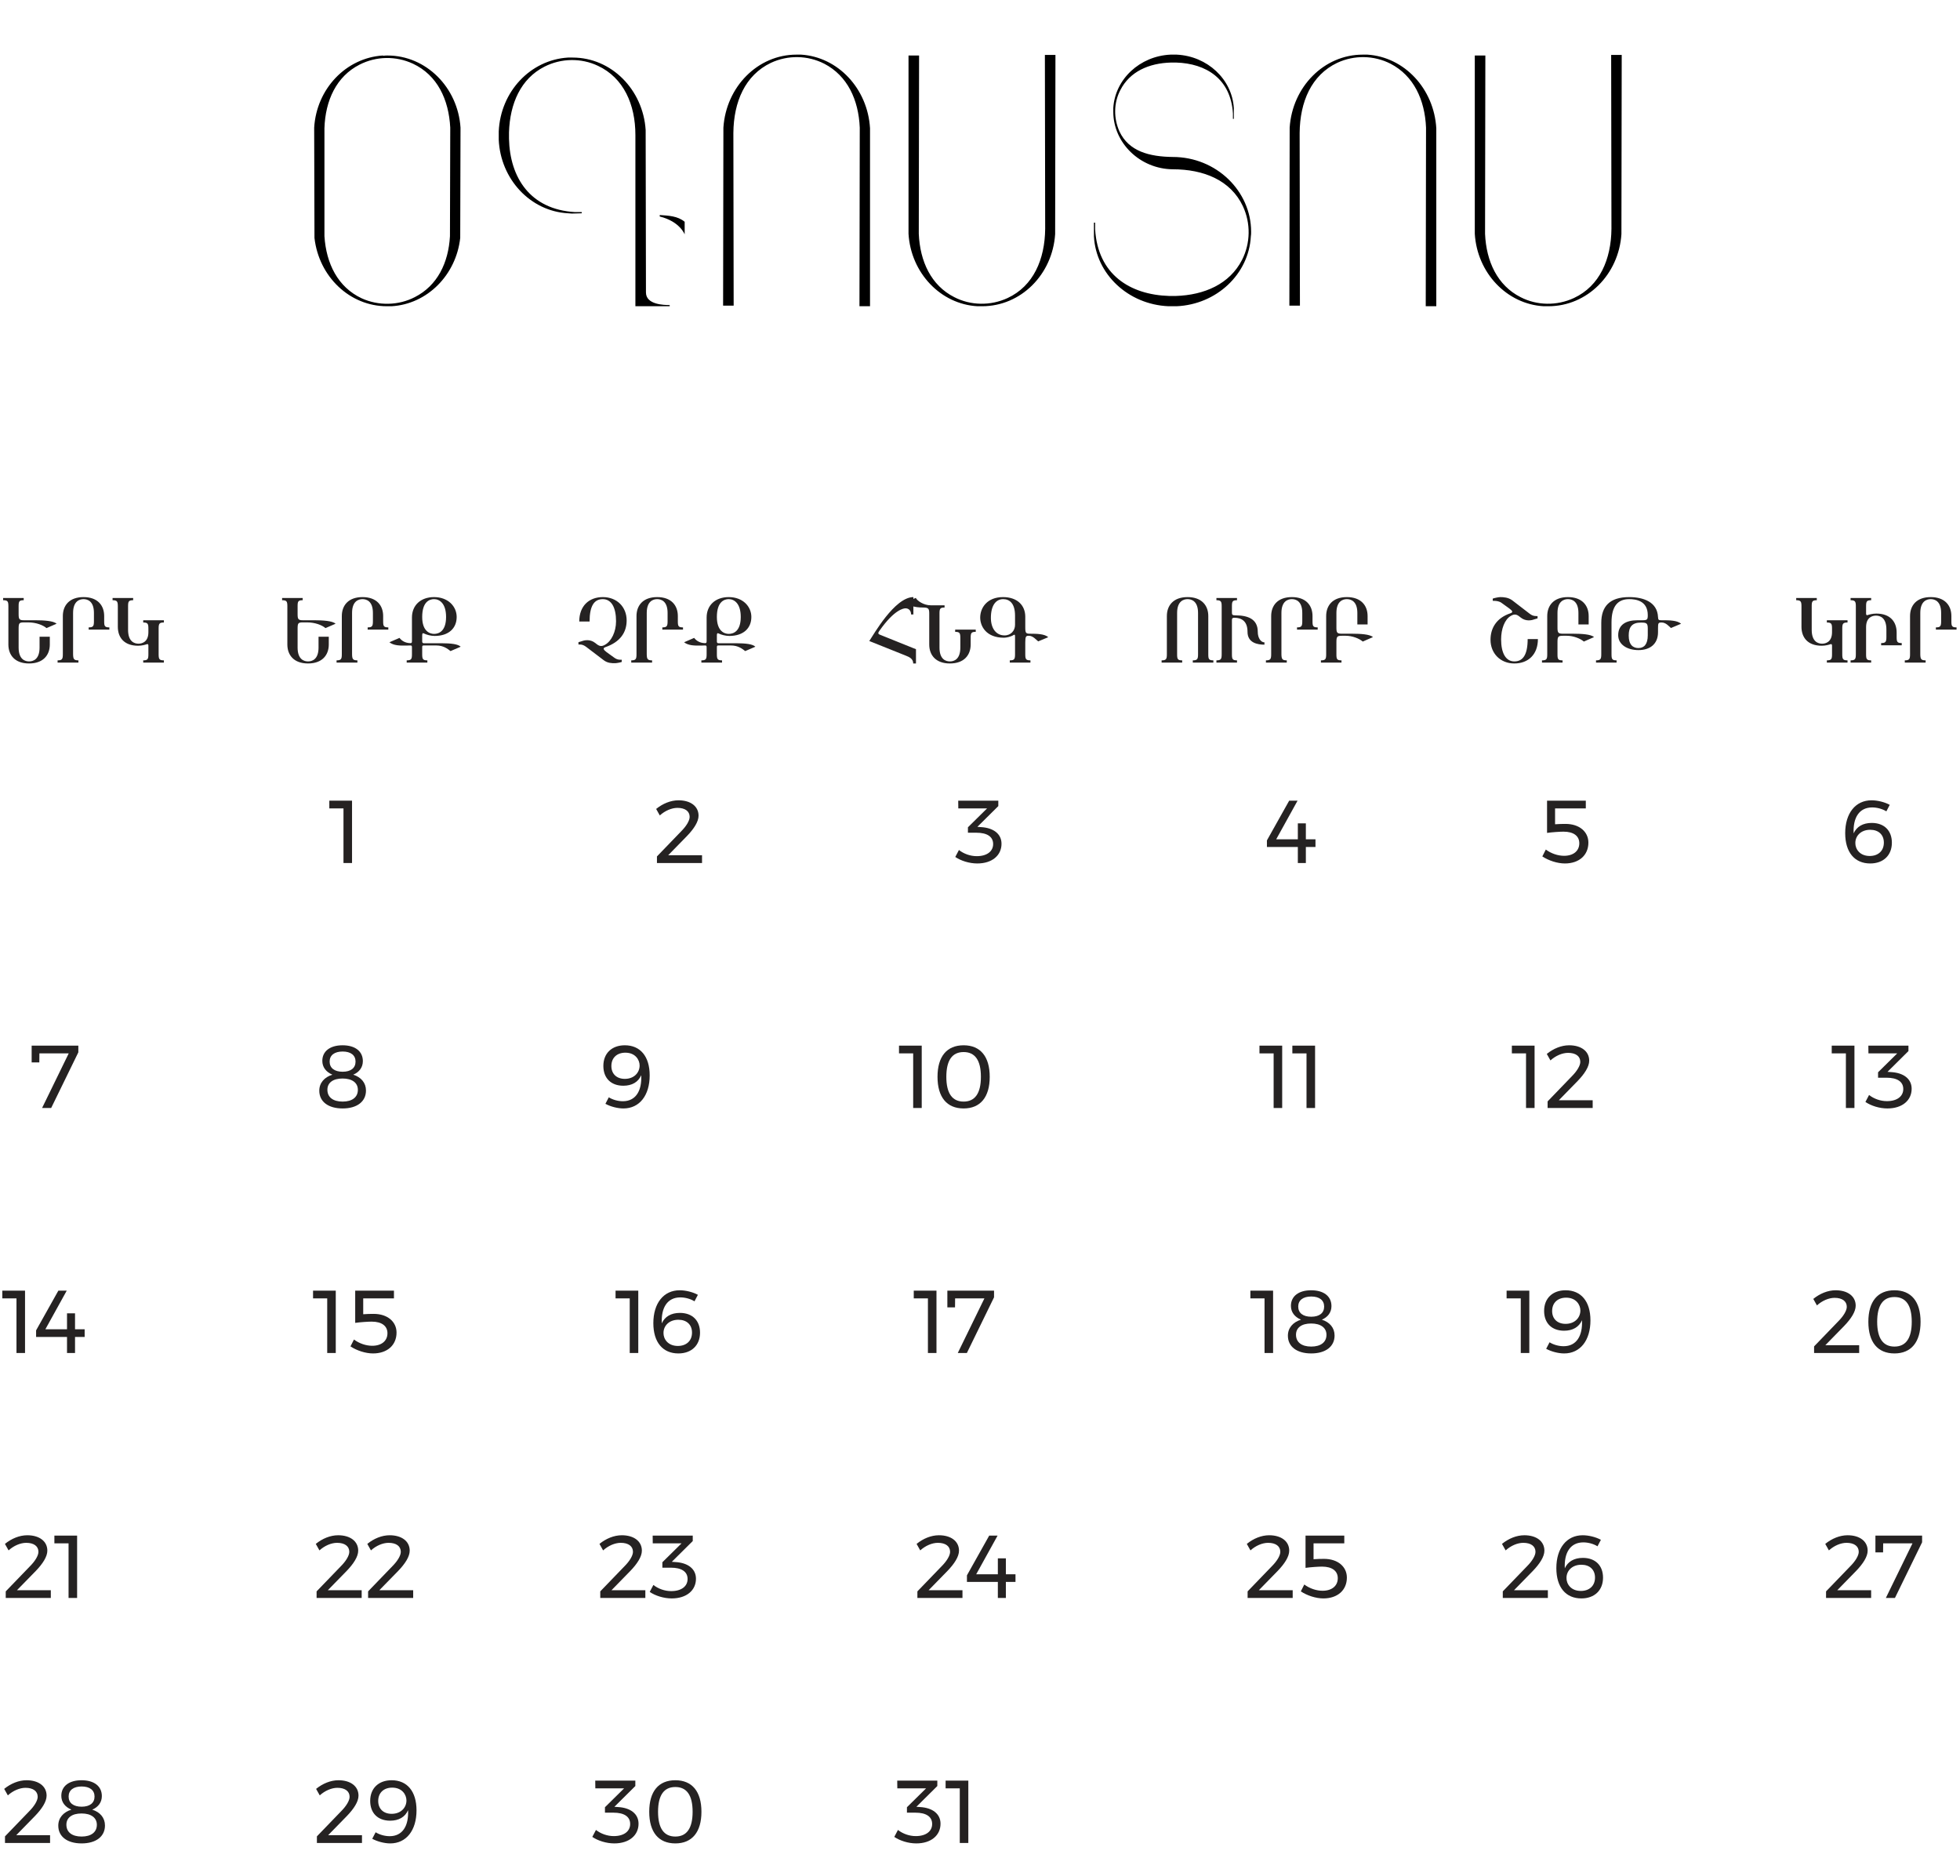<?xml version="1.0" encoding="UTF-8"?> <svg xmlns="http://www.w3.org/2000/svg" width="352" height="337" viewBox="0 0 352 337" fill="none"><path d="M80.809 42.413L80.861 22.926C80.598 17.87 78.544 13.499 74.173 11.445C71.118 10.023 67.589 10.075 64.587 11.603C60.427 13.709 58.425 18.028 58.267 23.031C58.267 25.191 58.267 39.99 58.267 42.413C58.583 47.363 60.69 51.577 64.956 53.578C67.958 54.947 71.539 54.895 74.489 53.367C78.544 51.313 80.545 47.205 80.809 42.413ZM82.652 42.729C81.915 49.417 76.701 54.631 70.328 55C70.012 55 69.749 55 69.485 55C62.797 55 57.267 49.681 56.477 42.729L56.424 22.926C56.845 15.921 62.165 10.391 68.748 9.97C68.801 9.97 68.801 9.97 68.801 10.023C69.064 9.97 69.327 9.97 69.591 9.97C76.543 9.97 82.231 15.711 82.705 22.926L82.652 42.729ZM122.96 39.832V42.097C122.96 42.097 122.117 39.779 118.483 38.884V38.621C120.01 38.726 121.696 38.779 122.96 39.832ZM120.274 54.789V55H114.112V52.946C114.112 52.841 114.112 52.735 114.112 52.63C114.112 51.208 114.112 29.562 114.112 24.243C114.112 18.765 112.005 13.973 107.37 11.813C104.368 10.391 100.787 10.444 97.785 11.971C93.519 14.131 91.57 18.607 91.412 23.769C91.412 23.927 91.412 24.717 91.412 24.927C91.57 31.879 95.204 37.62 103.262 38.094H104.474V38.305C104.263 38.305 102.894 38.357 102.683 38.357C102.472 38.357 102.209 38.305 101.998 38.305C95.257 37.936 89.885 32.195 89.569 25.085C89.569 24.822 89.569 24.559 89.569 24.348C89.569 24.085 89.569 23.874 89.569 23.611C89.885 16.448 95.257 10.76 101.998 10.339C102.262 10.339 102.525 10.339 102.841 10.339C109.793 10.339 115.481 16.079 115.955 23.347L116.008 52.525C116.008 54.737 119.273 54.789 120.274 54.789ZM156.249 55H154.353L154.406 22.926C154.195 17.923 152.194 13.604 148.033 11.445C145.031 9.917 141.503 9.865 138.448 11.287C133.813 13.499 131.759 18.291 131.707 23.874C131.707 29.246 131.759 54.895 131.759 54.895H129.863L129.916 22.926C130.39 15.605 136.078 9.812 143.03 9.812C143.293 9.812 143.557 9.812 143.82 9.812H143.873C150.509 10.233 155.828 15.921 156.249 23.031V55ZM187.653 9.865H189.549L189.496 42.044C189.022 49.312 183.334 55 176.382 55C176.119 55 175.855 55 175.592 55H175.539C168.903 54.631 163.584 48.996 163.163 41.991V9.97H165.059L165.006 41.991C165.217 46.942 167.218 51.261 171.379 53.367C174.328 54.895 177.909 54.947 180.964 53.525C185.599 51.366 187.653 46.573 187.705 41.096C187.705 35.777 187.653 9.865 187.653 9.865ZM224.691 41.623C224.691 41.886 224.691 42.202 224.639 42.465C224.27 49.259 218.477 54.684 211.314 55C211.051 55 210.787 55 210.577 55C210.313 55 210.05 55 209.839 55C202.624 54.684 196.831 49.259 196.462 42.465C196.462 42.255 196.462 41.991 196.462 41.781C196.462 41.517 196.462 40.201 196.462 39.99H196.673V41.149C197.147 49.312 202.94 52.946 209.997 53.157C210.155 53.157 210.945 53.157 211.156 53.157C216.317 52.999 220.847 50.997 223.059 46.679C224.586 43.677 224.639 40.095 223.217 37.041C221.005 32.353 216.159 30.405 210.629 30.405C204.731 30.352 199.938 25.665 199.938 20.082C199.938 19.871 199.938 19.661 199.938 19.45C199.938 19.45 199.938 19.45 199.938 19.397C200.254 14.236 204.678 10.075 210.208 9.812C210.366 9.812 210.577 9.812 210.787 9.812C210.945 9.812 211.156 9.812 211.314 9.812C216.844 10.075 221.268 14.236 221.584 19.397C221.584 19.608 221.584 19.766 221.584 19.977C221.584 20.135 221.584 21.188 221.584 21.346H221.426V20.398C221.057 14.183 216.633 11.392 211.209 11.234C211.051 11.234 210.471 11.234 210.313 11.234C206.311 11.339 202.887 12.867 201.202 16.185C199.991 18.502 199.991 21.241 201.044 23.611C202.729 27.192 206.416 28.14 210.629 28.193C218.424 28.193 224.691 34.302 224.691 41.623ZM257.947 55H256.051L256.104 22.926C255.893 17.923 253.892 13.604 249.731 11.445C246.729 9.917 243.201 9.865 240.146 11.287C235.511 13.499 233.457 18.291 233.405 23.874C233.405 29.246 233.457 54.895 233.457 54.895H231.561L231.614 22.926C232.088 15.605 237.776 9.812 244.728 9.812C244.991 9.812 245.255 9.812 245.518 9.812H245.571C252.207 10.233 257.526 15.921 257.947 23.031V55ZM289.351 9.865H291.247L291.194 42.044C290.72 49.312 285.032 55 278.08 55C277.817 55 277.553 55 277.29 55H277.237C270.601 54.631 265.282 48.996 264.861 41.991V9.97H266.757L266.704 41.991C266.915 46.942 268.916 51.261 273.077 53.367C276.026 54.895 279.607 54.947 282.662 53.525C287.297 51.366 289.351 46.573 289.403 41.096C289.403 35.777 289.351 9.865 289.351 9.865Z" fill="black"></path><path d="M8.945 114.36V115.752C8.945 117.656 7.761 119.16 5.217 119.16C2.673 119.16 1.505 117.656 1.505 115.752V108.888C1.505 108.008 1.377 107.8 0.561 107.8V107.4H4.257V107.8C3.441 107.8 3.345 108.008 3.345 108.888V110.248C3.345 111.208 3.441 111.4 4.321 111.4H6.385C7.809 111.4 9.617 111.496 10.161 112.024L8.353 112.808C7.729 112.264 6.449 111.784 5.105 111.784H4.321C3.441 111.784 3.345 111.896 3.345 112.968V116.312C3.345 118.472 4.545 118.792 5.217 118.792C5.905 118.792 7.105 118.472 7.105 116.312V114.36H8.945ZM14.086 118.6V119H10.342V118.6C11.158 118.6 11.286 118.376 11.286 117.496V110.648C11.286 108.744 12.454 107.24 14.998 107.24C17.542 107.24 18.71 108.744 18.71 110.648V111.576C18.71 112.456 18.806 112.68 19.638 112.68V113.08H15.926V112.68C16.742 112.68 16.87 112.456 16.87 111.576V110.088C16.87 107.928 15.686 107.608 14.998 107.608C14.326 107.608 13.126 107.928 13.126 110.088V117.496C13.142 118.376 13.27 118.6 14.086 118.6ZM29.433 118.6V119H25.721V118.6C26.537 118.6 26.649 118.376 26.649 117.496V115.96C26.649 115.672 26.521 115.656 26.361 115.704C26.137 115.784 25.513 115.976 24.809 115.976C22.265 115.976 21.161 114.472 21.161 112.568V108.904C21.161 108.024 21.033 107.8 20.217 107.8V107.4H23.913V107.8C23.097 107.8 23.001 108.024 23.001 108.904V113.128C23.001 115.288 24.185 115.608 24.873 115.608C25.465 115.608 26.649 115.336 26.649 113.544V112.904C26.649 112.024 26.537 111.8 25.721 111.8V111.4H29.433V111.8C28.601 111.8 28.489 112.024 28.489 112.904V117.496C28.489 118.376 28.601 118.6 29.433 118.6Z" fill="#252222"></path><path d="M59.047 114.36V115.752C59.047 117.656 57.863 119.16 55.319 119.16C52.775 119.16 51.607 117.656 51.607 115.752V108.888C51.607 108.008 51.479 107.8 50.663 107.8V107.4H54.359V107.8C53.543 107.8 53.447 108.008 53.447 108.888V110.248C53.447 111.208 53.543 111.4 54.423 111.4H56.487C57.911 111.4 59.719 111.496 60.263 112.024L58.455 112.808C57.831 112.264 56.551 111.784 55.207 111.784H54.423C53.543 111.784 53.447 111.896 53.447 112.968V116.312C53.447 118.472 54.647 118.792 55.319 118.792C56.007 118.792 57.207 118.472 57.207 116.312V114.36H59.047ZM64.188 118.6V119H60.444V118.6C61.26 118.6 61.388 118.376 61.388 117.496V110.648C61.388 108.744 62.556 107.24 65.1 107.24C67.644 107.24 68.812 108.744 68.812 110.648V111.576C68.812 112.456 68.908 112.68 69.74 112.68V113.08H66.028V112.68C66.844 112.68 66.972 112.456 66.972 111.576V110.088C66.972 107.928 65.788 107.608 65.1 107.608C64.428 107.608 63.228 107.928 63.228 110.088V117.496C63.244 118.376 63.372 118.6 64.188 118.6ZM77.951 113.848C78.847 113.848 80.111 113.336 80.111 110.808C80.111 108.376 78.943 107.608 77.951 107.608C77.135 107.608 75.823 108.072 75.823 110.808C75.823 113.384 77.199 113.848 77.951 113.848ZM82.735 116.152L80.911 116.936C80.367 116.504 79.615 115.928 78.351 115.928H76.143C75.871 115.928 75.823 115.96 75.823 116.28V117.496C75.823 118.376 75.935 118.6 76.751 118.6V119H73.039V118.6C73.871 118.6 73.983 118.376 73.983 117.496V116.328C73.983 115.96 73.935 115.928 73.663 115.928C73.471 115.928 73.263 115.928 73.071 115.944C71.791 115.976 70.687 115.944 69.935 115.352L71.743 114.568C72.127 115.064 72.751 115.496 73.711 115.512C73.919 115.512 73.983 115.432 73.983 115.128V110.904C73.983 108.712 75.551 107.24 77.951 107.24C80.495 107.24 82.015 108.936 82.015 110.808C82.015 112.84 80.575 114.216 78.063 114.216C77.375 114.216 76.607 114.008 76.127 113.768C75.887 113.64 75.823 113.8 75.823 114.152V115.208C75.823 115.608 76.143 115.528 76.495 115.528H79.247C81.039 115.528 82.271 115.688 82.735 116.152Z" fill="#252222"></path><path d="M111.661 118.488V118.888C111.405 118.984 110.717 119.112 110.445 119.112C109.869 119.112 109.117 119.112 108.413 118.568L105.277 116.184C104.925 115.928 104.605 115.752 104.141 115.752H103.885V115.336C103.965 115.32 104.445 115.16 104.541 115.144C104.941 114.984 105.981 114.76 106.877 115.464L107.229 115.736C107.757 116.136 108.173 116.088 108.685 115.784C109.805 115.144 110.637 113.48 110.637 111.576C110.637 109.16 109.837 107.608 108.253 107.608C106.717 107.608 105.885 108.808 105.885 111.624H104.029C104.029 108.872 105.741 107.24 108.269 107.24C110.781 107.24 112.541 109 112.541 111.432C112.541 113.576 111.389 115.304 108.717 116.232C108.221 116.408 108.365 116.696 108.941 117.128L110.317 118.12C110.669 118.376 110.973 118.488 111.405 118.488C111.501 118.488 111.565 118.488 111.661 118.488ZM117.11 118.6V119H113.366V118.6C114.182 118.6 114.31 118.376 114.31 117.496V110.648C114.31 108.744 115.478 107.24 118.022 107.24C120.566 107.24 121.734 108.744 121.734 110.648V111.576C121.734 112.456 121.83 112.68 122.662 112.68V113.08H118.95V112.68C119.766 112.68 119.894 112.456 119.894 111.576V110.088C119.894 107.928 118.71 107.608 118.022 107.608C117.35 107.608 116.15 107.928 116.15 110.088V117.496C116.166 118.376 116.294 118.6 117.11 118.6ZM130.873 113.848C131.769 113.848 133.033 113.336 133.033 110.808C133.033 108.376 131.865 107.608 130.873 107.608C130.057 107.608 128.745 108.072 128.745 110.808C128.745 113.384 130.121 113.848 130.873 113.848ZM135.657 116.152L133.833 116.936C133.289 116.504 132.537 115.928 131.273 115.928H129.065C128.793 115.928 128.745 115.96 128.745 116.28V117.496C128.745 118.376 128.857 118.6 129.673 118.6V119H125.961V118.6C126.793 118.6 126.905 118.376 126.905 117.496V116.328C126.905 115.96 126.857 115.928 126.585 115.928C126.393 115.928 126.185 115.928 125.993 115.944C124.713 115.976 123.609 115.944 122.857 115.352L124.665 114.568C125.049 115.064 125.673 115.496 126.633 115.512C126.841 115.512 126.905 115.432 126.905 115.128V110.904C126.905 108.712 128.473 107.24 130.873 107.24C133.417 107.24 134.937 108.936 134.937 110.808C134.937 112.84 133.497 114.216 130.985 114.216C130.297 114.216 129.529 114.008 129.049 113.768C128.809 113.64 128.745 113.8 128.745 114.152V115.208C128.745 115.608 129.065 115.528 129.417 115.528H132.169C133.961 115.528 135.193 115.688 135.657 116.152Z" fill="#252222"></path><path d="M164.501 116.6V119.16H164.005C164.005 118.344 163.349 118.008 162.629 117.736L156.117 115.128C156.837 114.072 160.677 107.24 164.037 107.24V110.36H163.621C163.621 109.576 163.109 109.256 162.629 109.256C162.341 109.256 160.661 109.4 157.941 113.288C157.733 113.592 157.589 113.832 158.021 113.992L164.501 116.6ZM174.324 114.584V115.752C174.324 117.656 173.14 119.16 170.596 119.16C168.052 119.16 166.884 117.656 166.884 115.752V110.216C166.884 109.336 166.772 109.112 165.78 109.112C164.228 109.112 163.204 108.776 162.676 108.152L164.468 107.384C164.74 107.928 165.908 108.712 167.14 108.712H169.636V109.112C168.82 109.112 168.724 109.336 168.724 110.216V116.312C168.724 118.472 169.908 118.792 170.596 118.792C171.284 118.792 172.468 118.472 172.468 116.312V114.584C172.468 113.704 172.356 113.48 171.54 113.48V113.08H175.236V113.48C174.42 113.48 174.324 113.704 174.324 114.584ZM182.292 112.232V110.568C182.292 108.376 181.316 107.608 180.164 107.608C178.868 107.608 177.956 108.712 177.956 110.968C177.956 112.888 178.916 114.12 180.404 114.12C181.604 114.12 182.292 113.208 182.292 112.232ZM185.06 118.6V119H181.348V118.6C182.18 118.6 182.292 118.376 182.292 117.496V114.296C182.292 114.008 182.228 113.928 182.052 114.04C181.492 114.392 180.676 114.536 180.292 114.536C177.092 114.536 176.036 112.456 176.036 110.92C176.036 109.176 177.268 107.24 180.132 107.24C182.692 107.24 184.132 108.712 184.132 110.776V112.712C184.132 113.704 184.26 113.816 184.98 113.816C186.228 113.816 187.588 113.848 188.26 114.44L186.452 115.192C186.052 114.872 185.508 114.184 184.756 114.184C184.26 114.184 184.132 114.312 184.132 115.352V117.496C184.132 118.376 184.228 118.6 185.06 118.6Z" fill="#252222"></path><path d="M217.912 118.6V119H214.216V118.6C215.032 118.6 215.16 118.376 215.16 117.496V110.088C215.16 107.928 213.96 107.608 213.272 107.608C212.6 107.608 211.4 107.928 211.4 110.088V117.496C211.4 118.376 211.496 118.6 212.312 118.6V119H208.616V118.6C209.432 118.6 209.56 118.376 209.56 117.496V110.648C209.56 108.744 210.728 107.24 213.272 107.24C215.816 107.24 217 108.744 217 110.648V117.496C217 118.376 217.096 118.6 217.912 118.6ZM227.084 115.368V115.784C225.932 115.784 224.044 115.512 224.044 113.48C224.044 111.592 223.02 110.952 221.676 110.952C221.388 110.952 221.244 111.016 221.244 111.368V117.496C221.244 118.376 221.34 118.6 222.156 118.6V119H218.46V118.6C219.276 118.6 219.404 118.376 219.404 117.496V108.904C219.404 108.024 219.276 107.8 218.46 107.8V107.4H222.156V107.8C221.34 107.8 221.244 108.024 221.244 108.904V109.96C221.244 110.376 221.276 110.52 221.884 110.52C224.108 110.52 225.884 111.176 225.884 113.464C225.884 114.616 226.46 115.368 227.084 115.368ZM231.094 118.6V119H227.35V118.6C228.166 118.6 228.294 118.376 228.294 117.496V110.648C228.294 108.744 229.462 107.24 232.006 107.24C234.55 107.24 235.718 108.744 235.718 110.648V111.576C235.718 112.456 235.814 112.68 236.646 112.68V113.08H232.934V112.68C233.75 112.68 233.878 112.456 233.878 111.576V110.088C233.878 107.928 232.694 107.608 232.006 107.608C231.334 107.608 230.134 107.928 230.134 110.088V117.496C230.15 118.376 230.278 118.6 231.094 118.6ZM238.169 117.512V110.648C238.169 108.744 239.337 107.24 241.881 107.24C244.425 107.24 245.609 108.744 245.609 110.648V112.152H243.769V110.088C243.769 107.928 242.569 107.608 241.881 107.608C241.209 107.608 240.009 107.928 240.009 110.088V112.664C240.009 113.624 240.105 113.816 240.985 113.816H242.873C244.297 113.816 246.025 113.912 246.569 114.424L244.745 115.224C244.121 114.68 242.857 114.184 241.689 114.184H240.985C240.105 114.184 240.009 114.36 240.009 115.384V117.512C240.009 118.392 240.105 118.6 240.921 118.6V119H237.225V118.6C238.041 118.6 238.169 118.392 238.169 117.512Z" fill="#252222"></path><path d="M274.356 114.776H276.196C276.196 117.528 274.484 119.16 271.956 119.16C269.444 119.16 267.684 117.336 267.684 114.904C267.684 112.872 268.692 111 271.284 110.136C271.78 109.96 271.636 109.704 271.044 109.272L269.668 108.28C269.316 108.008 268.772 107.912 268.324 107.912C268.228 107.912 268.164 107.912 268.084 107.912V107.512C268.324 107.416 269.124 107.24 269.428 107.24C270.004 107.24 270.884 107.288 271.604 107.832L274.724 110.232C275.076 110.504 275.412 110.648 275.876 110.648H276.132V111.064C276.052 111.08 275.572 111.24 275.476 111.256C275.076 111.416 274.036 111.64 273.14 110.936L272.788 110.664C272.26 110.264 271.844 110.312 271.332 110.616C270.212 111.256 269.588 112.984 269.588 114.824C269.588 117.24 270.388 118.792 271.972 118.792C273.508 118.792 274.356 117.592 274.356 114.776ZM277.872 117.512V110.648C277.872 108.744 279.04 107.24 281.584 107.24C284.128 107.24 285.312 108.744 285.312 110.648V112.152H283.472V110.088C283.472 107.928 282.272 107.608 281.584 107.608C280.912 107.608 279.712 107.928 279.712 110.088V112.664C279.712 113.624 279.808 113.816 280.688 113.816H282.576C284 113.816 285.728 113.912 286.272 114.424L284.448 115.224C283.824 114.68 282.56 114.184 281.392 114.184H280.688C279.808 114.184 279.712 114.36 279.712 115.384V117.512C279.712 118.392 279.808 118.6 280.624 118.6V119H276.928V118.6C277.744 118.6 277.872 118.392 277.872 117.512ZM295.927 114.088V112.904C295.927 111.912 295.703 111.816 294.695 111.816C293.095 111.816 292.503 112.6 292.503 114.152C292.503 115.816 293.287 116.392 294.247 116.392C295.239 116.392 295.927 115.752 295.927 114.088ZM301.911 112.024L300.087 112.792C299.703 112.456 299.175 111.8 298.407 111.8C297.815 111.8 297.767 111.912 297.767 112.84V113.544C297.767 115.64 296.359 116.76 294.247 116.76C292.247 116.76 290.615 115.768 290.615 114.088C290.615 112.184 292.039 111.4 294.055 111.4H294.871C295.815 111.4 295.927 111.32 295.927 110.488C295.927 107.848 293.719 107.608 292.583 107.608C290.599 107.608 289.415 108.808 289.415 111.784V117.496C289.415 118.376 289.511 118.6 290.327 118.6V119H286.631V118.6C287.447 118.6 287.575 118.376 287.575 117.496V111.88C287.575 108.888 289.111 107.24 292.583 107.24C295.127 107.24 297.655 108.104 297.767 110.84C297.799 111.336 297.863 111.4 298.407 111.4C299.879 111.384 301.223 111.432 301.911 112.024Z" fill="#252222"></path><path d="M331.801 118.6V119H328.089V118.6C328.905 118.6 329.017 118.376 329.017 117.496V115.96C329.017 115.672 328.889 115.656 328.729 115.704C328.505 115.784 327.881 115.976 327.177 115.976C324.633 115.976 323.529 114.472 323.529 112.568V108.904C323.529 108.024 323.401 107.8 322.585 107.8V107.4H326.281V107.8C325.465 107.8 325.369 108.024 325.369 108.904V113.128C325.369 115.288 326.553 115.608 327.241 115.608C327.833 115.608 329.017 115.336 329.017 113.544V112.904C329.017 112.024 328.905 111.8 328.089 111.8V111.4H331.801V111.8C330.969 111.8 330.857 112.024 330.857 112.904V117.496C330.857 118.376 330.969 118.6 331.801 118.6ZM341.534 115.496V115.896H337.838V115.496C338.654 115.496 338.782 115.272 338.782 114.392V113.048C338.782 110.888 337.598 110.568 336.91 110.568C336.302 110.568 335.134 110.84 335.134 112.632V117.496C335.134 118.376 335.23 118.6 336.046 118.6V119H332.35V118.6C333.166 118.6 333.294 118.376 333.294 117.496V108.904C333.294 108.024 333.166 107.8 332.35 107.8V107.4H336.046V107.8C335.23 107.8 335.134 108.024 335.134 108.904V110.184C335.134 110.456 335.23 110.536 335.406 110.472C335.63 110.392 336.27 110.2 336.958 110.2C339.502 110.2 340.622 111.704 340.622 113.608V114.392C340.622 115.272 340.718 115.496 341.534 115.496ZM345.829 118.6V119H342.085V118.6C342.901 118.6 343.029 118.376 343.029 117.496V110.648C343.029 108.744 344.197 107.24 346.741 107.24C349.285 107.24 350.453 108.744 350.453 110.648V111.576C350.453 112.456 350.549 112.68 351.381 112.68V113.08H347.669V112.68C348.485 112.68 348.613 112.456 348.613 111.576V110.088C348.613 107.928 347.429 107.608 346.741 107.608C346.069 107.608 344.869 107.928 344.869 110.088V117.496C344.885 118.376 345.013 118.6 345.829 118.6Z" fill="#252222"></path><path d="M59.143 143.8H63.223V155H61.687V145.192H59.143V143.8Z" fill="#252222"></path><path d="M61.518 187.736C63.774 187.736 65.166 188.808 65.166 190.584C65.166 191.704 64.51 192.568 63.438 193.016C64.846 193.464 65.726 194.472 65.726 195.864C65.726 197.848 64.11 199.08 61.534 199.08C58.958 199.08 57.342 197.864 57.342 195.896C57.342 194.488 58.254 193.464 59.694 193.016C58.558 192.536 57.886 191.672 57.886 190.536C57.886 188.792 59.294 187.736 61.518 187.736ZM61.534 188.856C60.062 188.856 59.198 189.528 59.198 190.664C59.198 191.816 60.062 192.488 61.534 192.488C63.006 192.488 63.854 191.816 63.854 190.664C63.854 189.528 63.006 188.856 61.534 188.856ZM61.518 193.704C59.806 193.704 58.798 194.456 58.798 195.72C58.798 197.064 59.806 197.848 61.534 197.848C63.246 197.848 64.27 197.064 64.27 195.736C64.27 194.472 63.246 193.704 61.518 193.704Z" fill="#252222"></path><path d="M56.221 231.8H60.301V243H58.765V233.192H56.221V231.8ZM67.103 235.976C69.615 235.976 71.215 237.4 71.215 239.336C71.215 241.592 69.551 243.08 66.991 243.08C65.647 243.08 64.079 242.568 62.943 241.816L63.567 240.584C64.543 241.304 65.743 241.704 66.847 241.704C68.527 241.704 69.583 240.824 69.583 239.448C69.583 238.168 68.591 237.368 66.751 237.368C66.159 237.368 64.623 237.464 63.791 237.592V231.8H70.751V233.192H65.231V236.04C65.791 235.992 66.607 235.976 67.103 235.976Z" fill="#252222"></path><path d="M58.874 285.608H64.954V287H56.858V285.816L61.194 281.32C62.122 280.392 62.73 279.4 62.73 278.712C62.73 277.704 61.914 277.096 60.538 277.096C59.498 277.096 58.298 277.608 57.37 278.456L56.714 277.288C57.898 276.328 59.322 275.736 60.73 275.736C62.89 275.736 64.33 276.808 64.33 278.504C64.33 279.592 63.482 280.872 62.25 282.152L58.874 285.608ZM68.124 285.608H74.204V287H66.108V285.816L70.444 281.32C71.372 280.392 71.98 279.4 71.98 278.712C71.98 277.704 71.164 277.096 69.788 277.096C68.748 277.096 67.548 277.608 66.62 278.456L65.964 277.288C67.148 276.328 68.572 275.736 69.98 275.736C72.14 275.736 73.58 276.808 73.58 278.504C73.58 279.592 72.732 280.872 71.5 282.152L68.124 285.608Z" fill="#252222"></path><path d="M58.929 329.608H65.009V331H56.913V329.816L61.249 325.32C62.177 324.392 62.785 323.4 62.785 322.712C62.785 321.704 61.969 321.096 60.593 321.096C59.553 321.096 58.353 321.608 57.425 322.456L56.769 321.288C57.953 320.328 59.377 319.736 60.785 319.736C62.945 319.736 64.385 320.808 64.385 322.504C64.385 323.592 63.537 324.872 62.305 326.152L58.929 329.608ZM67.459 329.08C68.179 329.528 69.123 329.784 69.987 329.784C72.291 329.784 73.427 327.928 73.283 325.112C72.755 326.344 71.619 327 70.067 327C67.843 327 66.483 325.624 66.483 323.448C66.483 321.16 68.019 319.736 70.339 319.736C73.107 319.736 74.803 321.72 74.803 325.144C74.803 328.728 72.979 331.08 70.083 331.08C69.027 331.08 67.763 330.744 66.851 330.248L67.459 329.08ZM70.435 321.064C68.947 321.064 67.923 321.96 67.923 323.464C67.923 324.872 68.867 325.768 70.339 325.768C72.019 325.768 72.995 324.632 72.995 323.368C72.995 322.344 72.227 321.064 70.435 321.064Z" fill="#252222"></path><path d="M119.999 153.608H126.079V155H117.983V153.816L122.319 149.32C123.247 148.392 123.855 147.4 123.855 146.712C123.855 145.704 123.039 145.096 121.663 145.096C120.623 145.096 119.423 145.608 118.495 146.456L117.839 145.288C119.023 144.328 120.447 143.736 121.855 143.736C124.015 143.736 125.455 144.808 125.455 146.504C125.455 147.592 124.607 148.872 123.375 150.152L119.999 153.608Z" fill="#252222"></path><path d="M109.334 197.08C110.054 197.528 110.998 197.784 111.862 197.784C114.166 197.784 115.302 195.928 115.158 193.112C114.63 194.344 113.494 195 111.942 195C109.718 195 108.358 193.624 108.358 191.448C108.358 189.16 109.894 187.736 112.214 187.736C114.982 187.736 116.678 189.72 116.678 193.144C116.678 196.728 114.854 199.08 111.958 199.08C110.902 199.08 109.638 198.744 108.726 198.248L109.334 197.08ZM112.31 189.064C110.822 189.064 109.798 189.96 109.798 191.464C109.798 192.872 110.742 193.768 112.214 193.768C113.894 193.768 114.87 192.632 114.87 191.368C114.87 190.344 114.102 189.064 112.31 189.064Z" fill="#252222"></path><path d="M110.549 231.8H114.629V243H113.093V233.192H110.549V231.8ZM124.727 233.72C124.007 233.272 123.047 233.016 122.183 233.016C119.847 233.016 118.711 234.872 118.855 237.672C119.399 236.456 120.535 235.8 122.103 235.8C124.343 235.8 125.719 237.176 125.719 239.352C125.719 241.64 124.167 243.08 121.831 243.08C119.031 243.08 117.335 241.08 117.335 237.64C117.335 234.072 119.175 231.736 122.071 231.736C123.143 231.736 124.423 232.056 125.335 232.552L124.727 233.72ZM121.831 237.032C120.135 237.032 119.143 238.152 119.159 239.416C119.143 240.456 119.927 241.736 121.735 241.736C123.239 241.736 124.279 240.84 124.279 239.336C124.279 237.912 123.319 237.032 121.831 237.032Z" fill="#252222"></path><path d="M109.819 285.608H115.899V287H107.803V285.816L112.139 281.32C113.067 280.392 113.675 279.4 113.675 278.712C113.675 277.704 112.859 277.096 111.483 277.096C110.443 277.096 109.243 277.608 108.315 278.456L107.659 277.288C108.843 276.328 110.267 275.736 111.675 275.736C113.835 275.736 115.275 276.808 115.275 278.504C115.275 279.592 114.427 280.872 113.195 282.152L109.819 285.608ZM121.325 280.552C123.517 280.68 124.989 281.752 124.989 283.544C124.989 285.624 123.309 287.08 120.637 287.08C119.197 287.08 117.693 286.6 116.685 285.912L117.341 284.664C118.221 285.352 119.389 285.768 120.541 285.768C122.397 285.768 123.485 284.888 123.485 283.592C123.485 282.248 122.365 281.56 120.493 281.56H118.957V280.584L122.397 277.192H117.229L117.213 275.8H124.413V276.776L120.653 280.504L121.325 280.552Z" fill="#252222"></path><path d="M111.013 324.552C113.205 324.68 114.677 325.752 114.677 327.544C114.677 329.624 112.997 331.08 110.325 331.08C108.885 331.08 107.381 330.6 106.373 329.912L107.029 328.664C107.909 329.352 109.077 329.768 110.229 329.768C112.085 329.768 113.173 328.888 113.173 327.592C113.173 326.248 112.053 325.56 110.181 325.56H108.645V324.584L112.085 321.192H106.917L106.901 319.8H114.101V320.776L110.341 324.504L111.013 324.552ZM121.284 319.736C124.292 319.736 125.972 321.752 125.972 325.4C125.972 329.048 124.292 331.08 121.284 331.08C118.26 331.08 116.596 329.048 116.596 325.4C116.596 321.752 118.26 319.736 121.284 319.736ZM121.284 320.952C119.236 320.952 118.18 322.424 118.18 325.4C118.18 328.36 119.236 329.848 121.284 329.848C123.332 329.848 124.388 328.36 124.388 325.4C124.388 322.424 123.332 320.952 121.284 320.952Z" fill="#252222"></path><path d="M176.2 148.552C178.392 148.68 179.864 149.752 179.864 151.544C179.864 153.624 178.184 155.08 175.512 155.08C174.072 155.08 172.568 154.6 171.56 153.912L172.216 152.664C173.096 153.352 174.264 153.768 175.416 153.768C177.272 153.768 178.36 152.888 178.36 151.592C178.36 150.248 177.24 149.56 175.368 149.56H173.832V148.584L177.272 145.192H172.104L172.088 143.8H179.288V144.776L175.528 148.504L176.2 148.552Z" fill="#252222"></path><path d="M161.455 187.8H165.535V199H163.999V189.192H161.455V187.8ZM173.058 187.736C176.066 187.736 177.746 189.752 177.746 193.4C177.746 197.048 176.066 199.08 173.058 199.08C170.034 199.08 168.37 197.048 168.37 193.4C168.37 189.752 170.034 187.736 173.058 187.736ZM173.058 188.952C171.01 188.952 169.954 190.424 169.954 193.4C169.954 196.36 171.01 197.848 173.058 197.848C175.106 197.848 176.162 196.36 176.162 193.4C176.162 190.424 175.106 188.952 173.058 188.952Z" fill="#252222"></path><path d="M164.104 231.8H168.184V243H166.648V233.192H164.104V231.8ZM170.138 231.8H178.522V233L173.642 243H172.01L176.794 233.192H171.53L171.514 234.808H170.138V231.8Z" fill="#252222"></path><path d="M166.772 285.608H172.852V287H164.756V285.816L169.092 281.32C170.02 280.392 170.628 279.4 170.628 278.712C170.628 277.704 169.812 277.096 168.436 277.096C167.396 277.096 166.196 277.608 165.268 278.456L164.612 277.288C165.796 276.328 167.22 275.736 168.628 275.736C170.788 275.736 172.228 276.808 172.228 278.504C172.228 279.592 171.38 280.872 170.148 282.152L166.772 285.608ZM182.374 282.744V284.12H180.646V287H179.206V284.12H173.654V282.936L177.654 275.8H179.158L175.318 282.744H179.206V279.88H180.646V282.744H182.374Z" fill="#252222"></path><path d="M165.247 324.552C167.439 324.68 168.911 325.752 168.911 327.544C168.911 329.624 167.231 331.08 164.559 331.08C163.119 331.08 161.615 330.6 160.607 329.912L161.263 328.664C162.143 329.352 163.311 329.768 164.463 329.768C166.319 329.768 167.407 328.888 167.407 327.592C167.407 326.248 166.287 325.56 164.415 325.56H162.879V324.584L166.319 321.192H161.151L161.135 319.8H168.335V320.776L164.575 324.504L165.247 324.552ZM169.823 319.8H173.903V331H172.367V321.192H169.823V319.8Z" fill="#252222"></path><path d="M236.249 150.744V152.12H234.521V155H233.081V152.12H227.529V150.936L231.529 143.8H233.033L229.193 150.744H233.081V147.88H234.521V150.744H236.249Z" fill="#252222"></path><path d="M226.19 187.8H230.27V199H228.734V189.192H226.19V187.8ZM232.096 187.8H236.176V199H234.64V189.192H232.096V187.8Z" fill="#252222"></path><path d="M224.557 231.8H228.637V243H227.101V233.192H224.557V231.8ZM235.471 231.736C237.727 231.736 239.119 232.808 239.119 234.584C239.119 235.704 238.463 236.568 237.391 237.016C238.799 237.464 239.679 238.472 239.679 239.864C239.679 241.848 238.063 243.08 235.487 243.08C232.911 243.08 231.295 241.864 231.295 239.896C231.295 238.488 232.207 237.464 233.647 237.016C232.511 236.536 231.839 235.672 231.839 234.536C231.839 232.792 233.247 231.736 235.471 231.736ZM235.487 232.856C234.015 232.856 233.151 233.528 233.151 234.664C233.151 235.816 234.015 236.488 235.487 236.488C236.959 236.488 237.807 235.816 237.807 234.664C237.807 233.528 236.959 232.856 235.487 232.856ZM235.471 237.704C233.759 237.704 232.751 238.456 232.751 239.72C232.751 241.064 233.759 241.848 235.487 241.848C237.199 241.848 238.223 241.064 238.223 239.736C238.223 238.472 237.199 237.704 235.471 237.704Z" fill="#252222"></path><path d="M226.077 285.608H232.157V287H224.061V285.816L228.397 281.32C229.325 280.392 229.933 279.4 229.933 278.712C229.933 277.704 229.117 277.096 227.741 277.096C226.701 277.096 225.501 277.608 224.573 278.456L223.917 277.288C225.101 276.328 226.525 275.736 227.933 275.736C230.093 275.736 231.533 276.808 231.533 278.504C231.533 279.592 230.685 280.872 229.453 282.152L226.077 285.608ZM237.775 279.976C240.287 279.976 241.887 281.4 241.887 283.336C241.887 285.592 240.223 287.08 237.663 287.08C236.319 287.08 234.751 286.568 233.615 285.816L234.239 284.584C235.215 285.304 236.415 285.704 237.519 285.704C239.199 285.704 240.255 284.824 240.255 283.448C240.255 282.168 239.263 281.368 237.423 281.368C236.831 281.368 235.295 281.464 234.463 281.592V275.8H241.423V277.192H235.903V280.04C236.463 279.992 237.279 279.976 237.775 279.976Z" fill="#252222"></path><path d="M281.15 147.976C283.662 147.976 285.262 149.4 285.262 151.336C285.262 153.592 283.598 155.08 281.038 155.08C279.694 155.08 278.126 154.568 276.99 153.816L277.614 152.584C278.59 153.304 279.79 153.704 280.894 153.704C282.574 153.704 283.63 152.824 283.63 151.448C283.63 150.168 282.638 149.368 280.798 149.368C280.206 149.368 278.67 149.464 277.838 149.592V143.8H284.798V145.192H279.278V148.04C279.838 147.992 280.654 147.976 281.15 147.976Z" fill="#252222"></path><path d="M271.518 187.8H275.598V199H274.062V189.192H271.518V187.8ZM279.952 197.608H286.032V199H277.936V197.816L282.272 193.32C283.2 192.392 283.808 191.4 283.808 190.712C283.808 189.704 282.992 189.096 281.616 189.096C280.576 189.096 279.376 189.608 278.448 190.456L277.792 189.288C278.976 188.328 280.4 187.736 281.808 187.736C283.968 187.736 285.408 188.808 285.408 190.504C285.408 191.592 284.56 192.872 283.328 194.152L279.952 197.608Z" fill="#252222"></path><path d="M270.573 231.8H274.653V243H273.117V233.192H270.573V231.8ZM278.287 241.08C279.007 241.528 279.951 241.784 280.815 241.784C283.119 241.784 284.255 239.928 284.111 237.112C283.583 238.344 282.447 239 280.895 239C278.671 239 277.311 237.624 277.311 235.448C277.311 233.16 278.847 231.736 281.167 231.736C283.935 231.736 285.631 233.72 285.631 237.144C285.631 240.728 283.807 243.08 280.911 243.08C279.855 243.08 278.591 242.744 277.679 242.248L278.287 241.08ZM281.263 233.064C279.775 233.064 278.751 233.96 278.751 235.464C278.751 236.872 279.695 237.768 281.167 237.768C282.847 237.768 283.823 236.632 283.823 235.368C283.823 234.344 283.055 233.064 281.263 233.064Z" fill="#252222"></path><path d="M271.905 285.608H277.985V287H269.889V285.816L274.225 281.32C275.153 280.392 275.761 279.4 275.761 278.712C275.761 277.704 274.945 277.096 273.569 277.096C272.529 277.096 271.329 277.608 270.401 278.456L269.745 277.288C270.929 276.328 272.353 275.736 273.761 275.736C275.921 275.736 277.361 276.808 277.361 278.504C277.361 279.592 276.513 280.872 275.281 282.152L271.905 285.608ZM286.899 277.72C286.179 277.272 285.219 277.016 284.355 277.016C282.019 277.016 280.883 278.872 281.027 281.672C281.571 280.456 282.707 279.8 284.275 279.8C286.515 279.8 287.891 281.176 287.891 283.352C287.891 285.64 286.339 287.08 284.003 287.08C281.203 287.08 279.507 285.08 279.507 281.64C279.507 278.072 281.347 275.736 284.243 275.736C285.315 275.736 286.595 276.056 287.507 276.552L286.899 277.72ZM284.003 281.032C282.307 281.032 281.315 282.152 281.331 283.416C281.315 284.456 282.099 285.736 283.907 285.736C285.411 285.736 286.451 284.84 286.451 283.336C286.451 281.912 285.491 281.032 284.003 281.032Z" fill="#252222"></path><path d="M338.774 145.72C338.054 145.272 337.094 145.016 336.23 145.016C333.894 145.016 332.758 146.872 332.902 149.672C333.446 148.456 334.582 147.8 336.15 147.8C338.39 147.8 339.766 149.176 339.766 151.352C339.766 153.64 338.214 155.08 335.878 155.08C333.078 155.08 331.382 153.08 331.382 149.64C331.382 146.072 333.222 143.736 336.118 143.736C337.19 143.736 338.47 144.056 339.382 144.552L338.774 145.72ZM335.878 149.032C334.182 149.032 333.19 150.152 333.206 151.416C333.19 152.456 333.974 153.736 335.782 153.736C337.286 153.736 338.326 152.84 338.326 151.336C338.326 149.912 337.366 149.032 335.878 149.032Z" fill="#252222"></path><path d="M328.963 187.8H333.043V199H331.507V189.192H328.963V187.8ZM339.653 192.552C341.845 192.68 343.317 193.752 343.317 195.544C343.317 197.624 341.637 199.08 338.965 199.08C337.525 199.08 336.021 198.6 335.013 197.912L335.669 196.664C336.549 197.352 337.717 197.768 338.869 197.768C340.725 197.768 341.813 196.888 341.813 195.592C341.813 194.248 340.693 193.56 338.821 193.56H337.285V192.584L340.725 189.192H335.557L335.541 187.8H342.741V188.776L338.981 192.504L339.653 192.552Z" fill="#252222"></path><path d="M327.812 241.608H333.892V243H325.796V241.816L330.132 237.32C331.06 236.392 331.668 235.4 331.668 234.712C331.668 233.704 330.852 233.096 329.476 233.096C328.436 233.096 327.236 233.608 326.308 234.456L325.652 233.288C326.836 232.328 328.26 231.736 329.668 231.736C331.828 231.736 333.267 232.808 333.267 234.504C333.267 235.592 332.42 236.872 331.188 238.152L327.812 241.608ZM340.23 231.736C343.238 231.736 344.918 233.752 344.918 237.4C344.918 241.048 343.238 243.08 340.23 243.08C337.206 243.08 335.542 241.048 335.542 237.4C335.542 233.752 337.206 231.736 340.23 231.736ZM340.23 232.952C338.182 232.952 337.126 234.424 337.126 237.4C337.126 240.36 338.182 241.848 340.23 241.848C342.278 241.848 343.334 240.36 343.334 237.4C343.334 234.424 342.278 232.952 340.23 232.952Z" fill="#252222"></path><path d="M329.96 285.608H336.04V287H327.944V285.816L332.28 281.32C333.208 280.392 333.816 279.4 333.816 278.712C333.816 277.704 333 277.096 331.624 277.096C330.584 277.096 329.384 277.608 328.456 278.456L327.8 277.288C328.984 276.328 330.408 275.736 331.816 275.736C333.976 275.736 335.416 276.808 335.416 278.504C335.416 279.592 334.568 280.872 333.336 282.152L329.96 285.608ZM336.81 275.8H345.194V277L340.314 287H338.682L343.466 277.192H338.202L338.186 278.808H336.81V275.8Z" fill="#252222"></path><path d="M5.685 187.8H14.069V189L9.189 199H7.557L12.341 189.192H7.077L7.061 190.808H5.685V187.8Z" fill="#252222"></path><path d="M0.416 231.8H4.496V243H2.96V233.192H0.416V231.8ZM15.203 238.744V240.12H13.475V243H12.035V240.12H6.483V238.936L10.483 231.8H11.987L8.147 238.744H12.035V235.88H13.475V238.744H15.203Z" fill="#252222"></path><path d="M3.046 285.608H9.126V287H1.03V285.816L5.366 281.32C6.294 280.392 6.902 279.4 6.902 278.712C6.902 277.704 6.086 277.096 4.71 277.096C3.67 277.096 2.47 277.608 1.542 278.456L0.886 277.288C2.07 276.328 3.494 275.736 4.902 275.736C7.062 275.736 8.502 276.808 8.502 278.504C8.502 279.592 7.654 280.872 6.422 282.152L3.046 285.608ZM9.768 275.8H13.848V287H12.312V277.192H9.768V275.8Z" fill="#252222"></path><path d="M2.913 329.608H8.993V331H0.897V329.816L5.233 325.32C6.161 324.392 6.769 323.4 6.769 322.712C6.769 321.704 5.953 321.096 4.577 321.096C3.537 321.096 2.337 321.608 1.409 322.456L0.753 321.288C1.937 320.328 3.361 319.736 4.769 319.736C6.929 319.736 8.369 320.808 8.369 322.504C8.369 323.592 7.521 324.872 6.289 326.152L2.913 329.608ZM14.643 319.736C16.899 319.736 18.291 320.808 18.291 322.584C18.291 323.704 17.635 324.568 16.563 325.016C17.971 325.464 18.851 326.472 18.851 327.864C18.851 329.848 17.235 331.08 14.659 331.08C12.083 331.08 10.467 329.864 10.467 327.896C10.467 326.488 11.379 325.464 12.819 325.016C11.683 324.536 11.011 323.672 11.011 322.536C11.011 320.792 12.419 319.736 14.643 319.736ZM14.659 320.856C13.187 320.856 12.323 321.528 12.323 322.664C12.323 323.816 13.187 324.488 14.659 324.488C16.131 324.488 16.979 323.816 16.979 322.664C16.979 321.528 16.131 320.856 14.659 320.856ZM14.643 325.704C12.931 325.704 11.923 326.456 11.923 327.72C11.923 329.064 12.931 329.848 14.659 329.848C16.371 329.848 17.395 329.064 17.395 327.736C17.395 326.472 16.371 325.704 14.643 325.704Z" fill="#252222"></path></svg> 